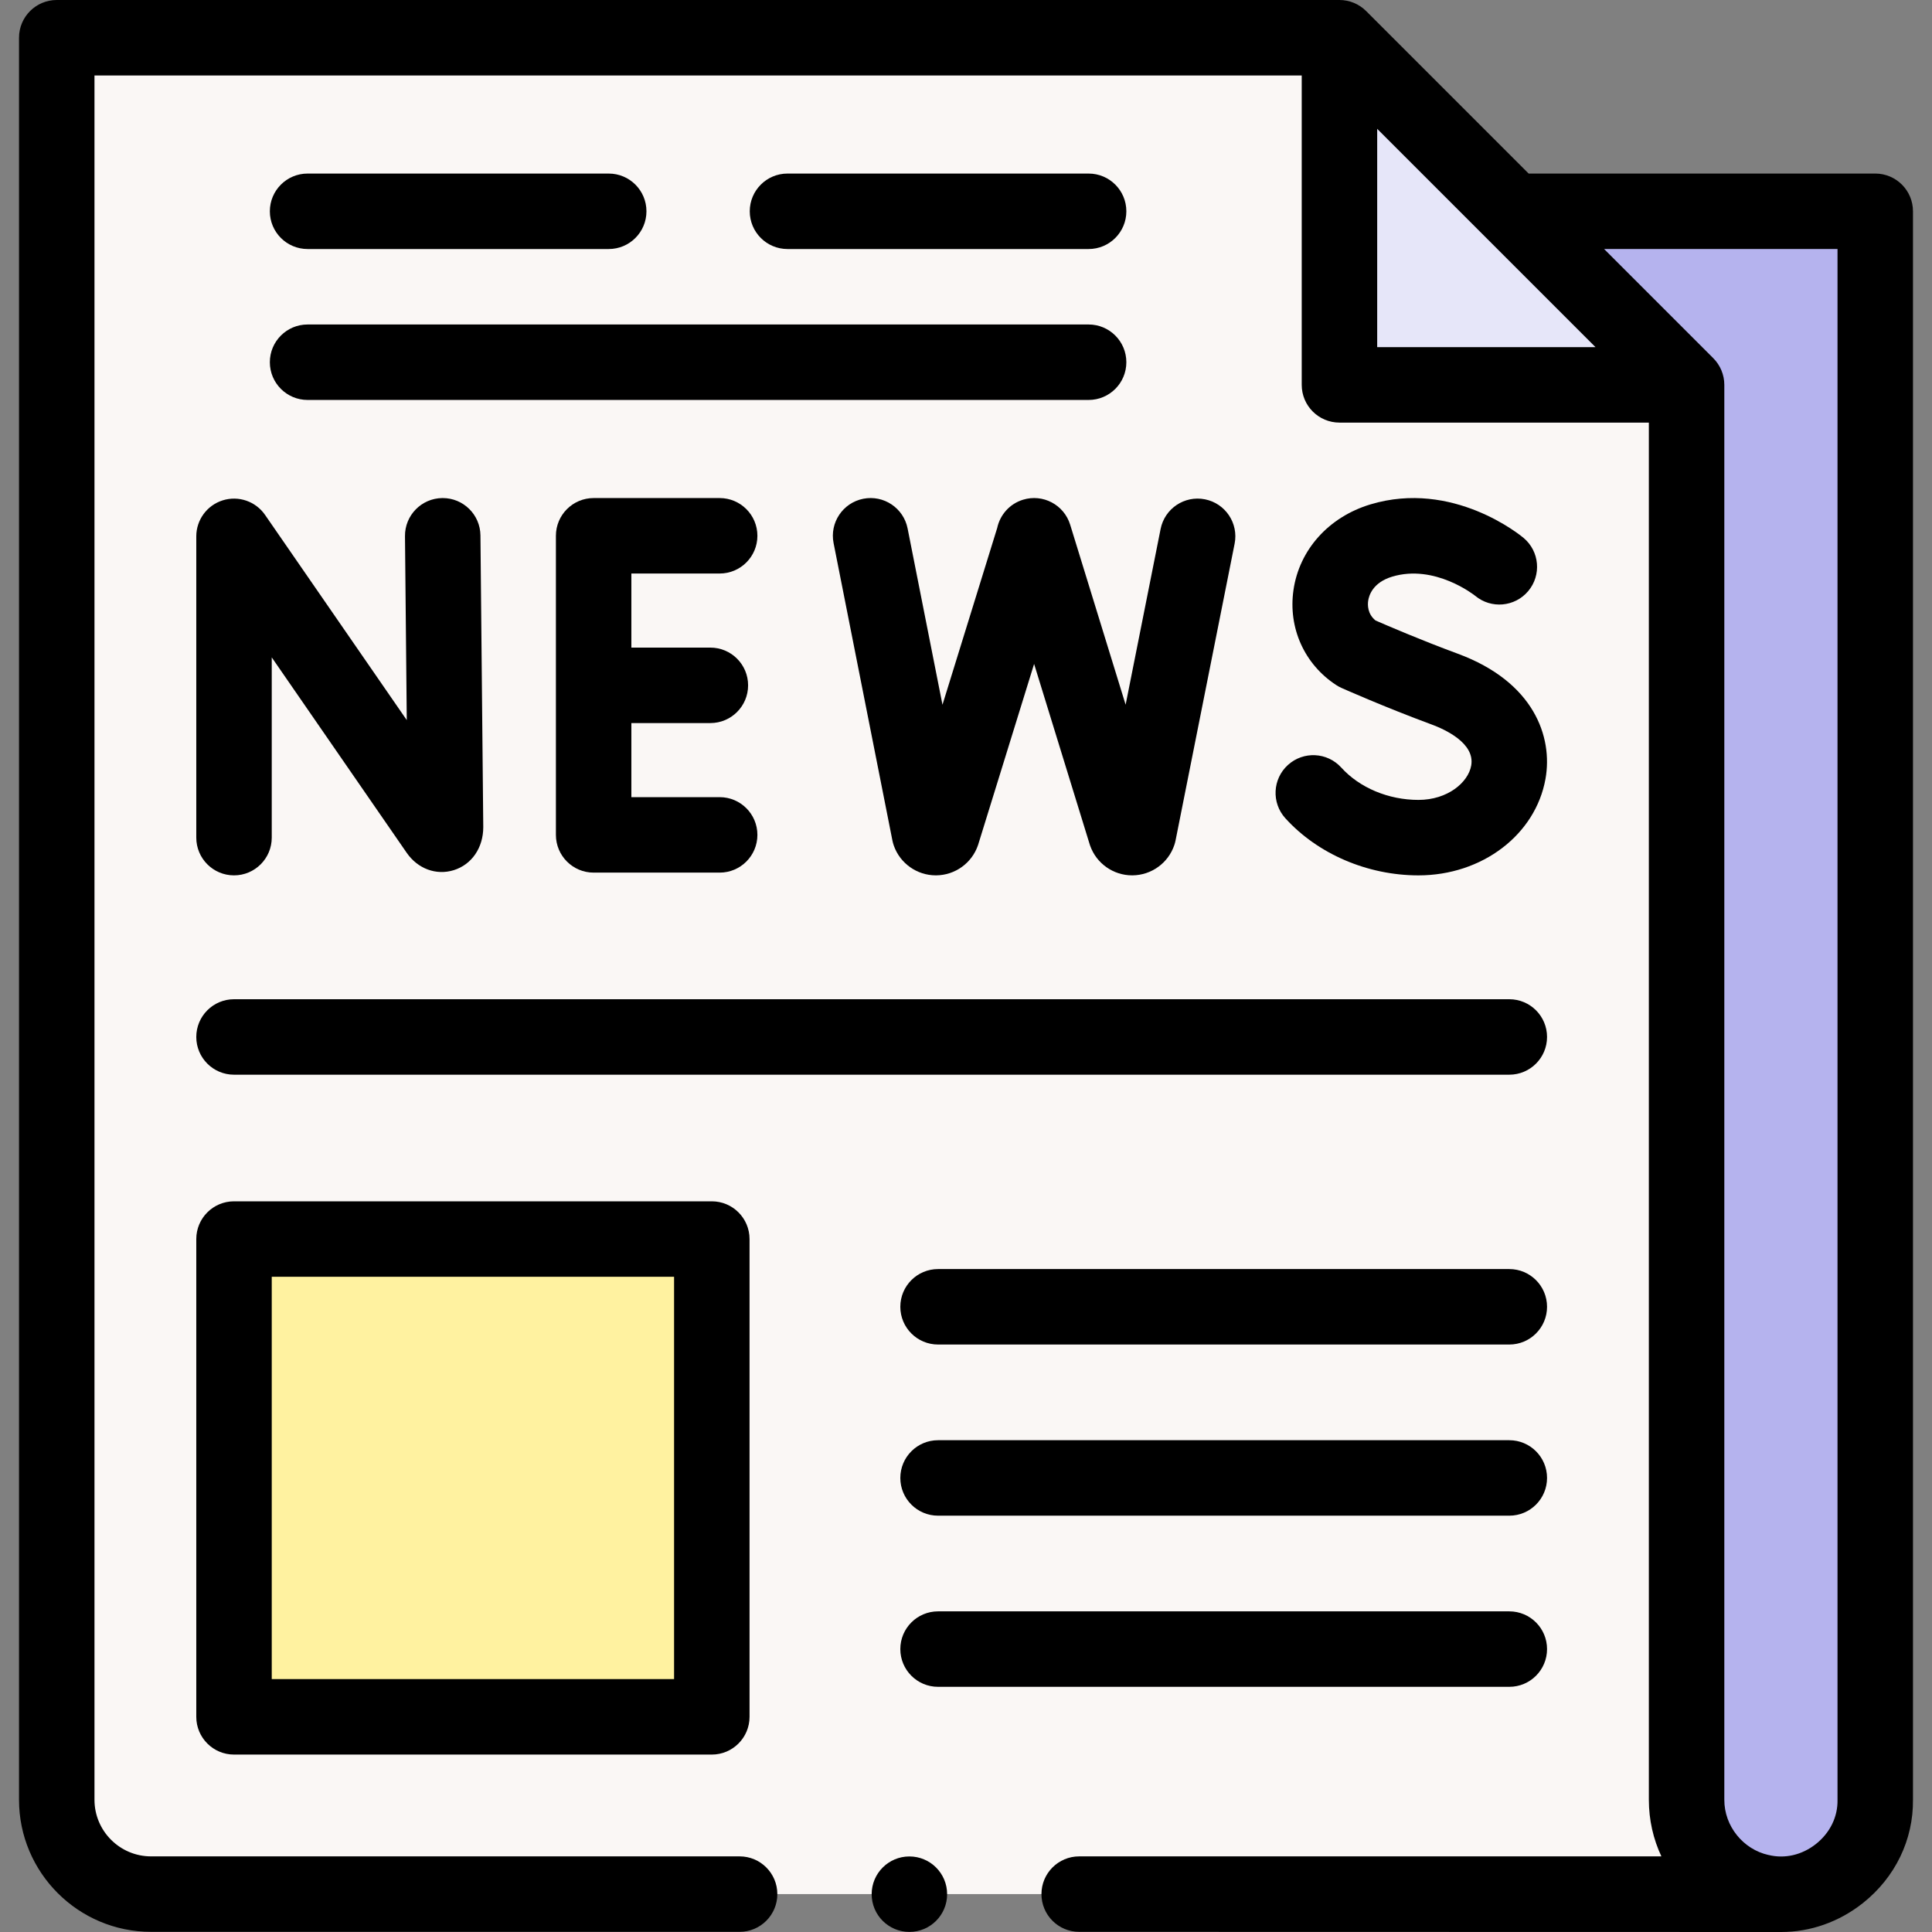 <!-- <div>Icons made by <a href="https://www.freepik.com" title="Freepik">Freepik</a> from <a href="https://www.flaticon.com/" title="Flaticon">www.flaticon.com</a></div>-->
<svg enable-background="new 0 0 512.042 512.042" height="512" viewBox="0 0 512.042 512.042" width="512" xmlns="http://www.w3.org/2000/svg"><rect x="0" y="0" width="512.042" height="512.042" fill="#808080" stroke="none"/><g><g><g><path d="m446.999 477c0-18.918 0-244.152 0-375l-92-92h-339.96v467c0 13.81 11.19 25 25 25h426.96c-.16-.2-.33-.41-.49-.61-11.17-2.5-19.51-12.47-19.51-24.39z" fill="#faf7f5"/><path d="m354.999 102h92l-92-92z" fill="#e6e6f9"/><path d="m497 55.998v421c.22 15.88-15.33 28.16-30.71 24.33-11.07-2.39-19.46-13.02-19.29-24.33v-375l-46-46z" fill="#b5b3ee"/><path d="m62.022 328.388h126.63v126.63h-126.63z" fill="#fff2a0"/></g></g><g><path d="m59.045 132.603c-4.178 1.302-7.023 5.17-7.023 9.547v79.85c0 5.523 4.477 10 10 10 5.522 0 10-4.477 10-10v-47.771l35.765 51.79c2.94 4.245 7.837 6.051 12.487 4.599 4.743-1.482 7.808-5.922 7.808-11.409l-.748-77.304c-.054-5.49-4.521-9.903-9.998-9.903-.032 0-.066 0-.099.001-5.522.053-9.956 4.574-9.903 10.096l.473 48.753-37.556-54.383c-2.488-3.602-7.024-5.168-11.206-3.866z"/><path d="m190.735 152.001c5.522 0 10-4.477 10-10s-4.478-10-10-10h-33.401c-5.523 0-10 4.477-10 10v79.27c0 5.523 4.477 10 10 10h33.401c5.522 0 10-4.477 10-10s-4.478-10-10-10h-23.401v-19.635h20.938c5.522 0 10-4.477 10-10s-4.478-10-10-10h-20.938v-19.635z"/><path d="m375.944 212.001c-7.951 0-15.603-3.205-20.468-8.574-3.71-4.092-10.032-4.403-14.125-.694s-4.403 10.033-.695 14.125c8.594 9.482 21.785 15.144 35.288 15.144 16.859 0 31.017-10.758 33.663-25.581 1.992-11.154-3.071-25.726-23.256-33.171-9.826-3.625-18.975-7.572-21.783-8.802-2.177-1.751-2.104-4.189-1.958-5.206.203-1.412 1.228-4.863 6.364-6.41 11.274-3.398 21.732 4.864 22.017 5.091 4.226 3.505 10.497 2.947 14.037-1.264 3.554-4.228 3.007-10.536-1.221-14.089-.756-.635-18.739-15.472-40.603-8.887-11.044 3.327-18.857 12.032-20.392 22.718-1.439 10.026 2.907 19.671 11.343 25.17.441.288.905.541 1.387.755.463.207 11.48 5.11 23.887 9.688 3.508 1.294 11.551 4.945 10.489 10.891-.797 4.471-6.244 9.096-13.974 9.096z"/><path d="m283.627 139.056c-1.627-5.278-7.222-8.242-12.501-6.612-3.585 1.104-6.095 4.041-6.831 7.465l-14.508 46.873-9.242-46.722c-1.071-5.418-6.332-8.94-11.75-7.87-5.418 1.072-8.941 6.332-7.869 11.75l15.587 78.798c.094.478.224.949.387 1.408 1.672 4.706 6.136 7.853 11.124 7.853h.078c5.021-.033 9.48-3.249 11.099-8.001.029-.088.059-.177.086-.267l14.785-47.766 14.719 47.777c.042.135.086.27.134.404 1.672 4.706 6.136 7.853 11.124 7.853h.082c5.022-.035 9.48-3.252 11.096-8.006.141-.414.255-.837.34-1.266l15.648-78.629c1.078-5.416-2.439-10.681-7.855-11.759-5.416-1.081-10.682 2.439-11.76 7.856l-9.271 46.579z"/><circle cx="241.019" cy="502.018" r="10"/><path d="m497.001 45.998h-91.862l-43.069-43.069c-1.876-1.875-4.419-2.929-7.071-2.929h-339.959c-5.523 0-10 4.477-10 10v467c0 19.299 15.701 35 35 35h155.979c5.522 0 10-4.477 10-10s-4.478-10-10-10h-155.979c-8.271 0-15-6.729-15-15v-457h319.959v82.001c0 5.523 4.478 10 10 10h82l.001 364.999c0 5.349 1.18 10.44 3.323 15h-154.304c-5.522 0-10 4.477-10 10s4.478 10 10 10c0 0 184.363.034 186.07.042 7.708 0 15.294-2.638 21.635-7.664 8.564-6.789 13.399-16.786 13.276-27.439v-420.941c.001-5.523-4.477-10-9.999-10zm-132.002-11.855 57.858 57.858h-57.858zm116.3 454.562c-3.693 2.928-8.282 3.993-12.593 2.919l-.002.01c-6.714-1.492-11.723-7.657-11.704-14.634l-.001-375c0-2.652-1.054-5.196-2.929-7.071l-28.931-28.932h61.862v411c.101 4.485-1.976 8.756-5.702 11.708z"/><path d="m288.519 66c5.523 0 10-4.477 10-10s-4.477-10-10-10h-79.809c-5.522 0-10 4.477-10 10s4.478 10 10 10z"/><path d="m81.519 66h79.811c5.523 0 10-4.477 10-10s-4.477-10-10-10h-79.811c-5.522 0-10 4.477-10 10s4.478 10 10 10z"/><path d="m81.519 106h207c5.523 0 10-4.477 10-10s-4.477-10-10-10h-207c-5.522 0-10 4.477-10 10s4.478 10 10 10z"/><path d="m62.022 318.388c-5.523 0-10 4.477-10 10v126.63c0 5.523 4.477 10 10 10h126.63c5.522 0 10-4.477 10-10v-126.63c0-5.523-4.478-10-10-10zm116.63 126.63h-106.63v-106.63h106.63z"/><path d="m410.016 274.829c0-5.523-4.477-10-10-10h-337.994c-5.523 0-10 4.477-10 10s4.477 10 10 10h337.994c5.523 0 10-4.477 10-10z"/><path d="m400.016 336.343h-151.401c-5.522 0-10 4.477-10 10s4.478 10 10 10h151.401c5.523 0 10-4.477 10-10s-4.477-10-10-10z"/><path d="m400.016 381.703h-151.401c-5.522 0-10 4.477-10 10s4.478 10 10 10h151.401c5.523 0 10-4.477 10-10s-4.477-10-10-10z"/><path d="m400.016 427.062h-151.401c-5.522 0-10 4.477-10 10s4.478 10 10 10h151.401c5.523 0 10-4.477 10-10s-4.477-10-10-10z"/></g></g></svg>